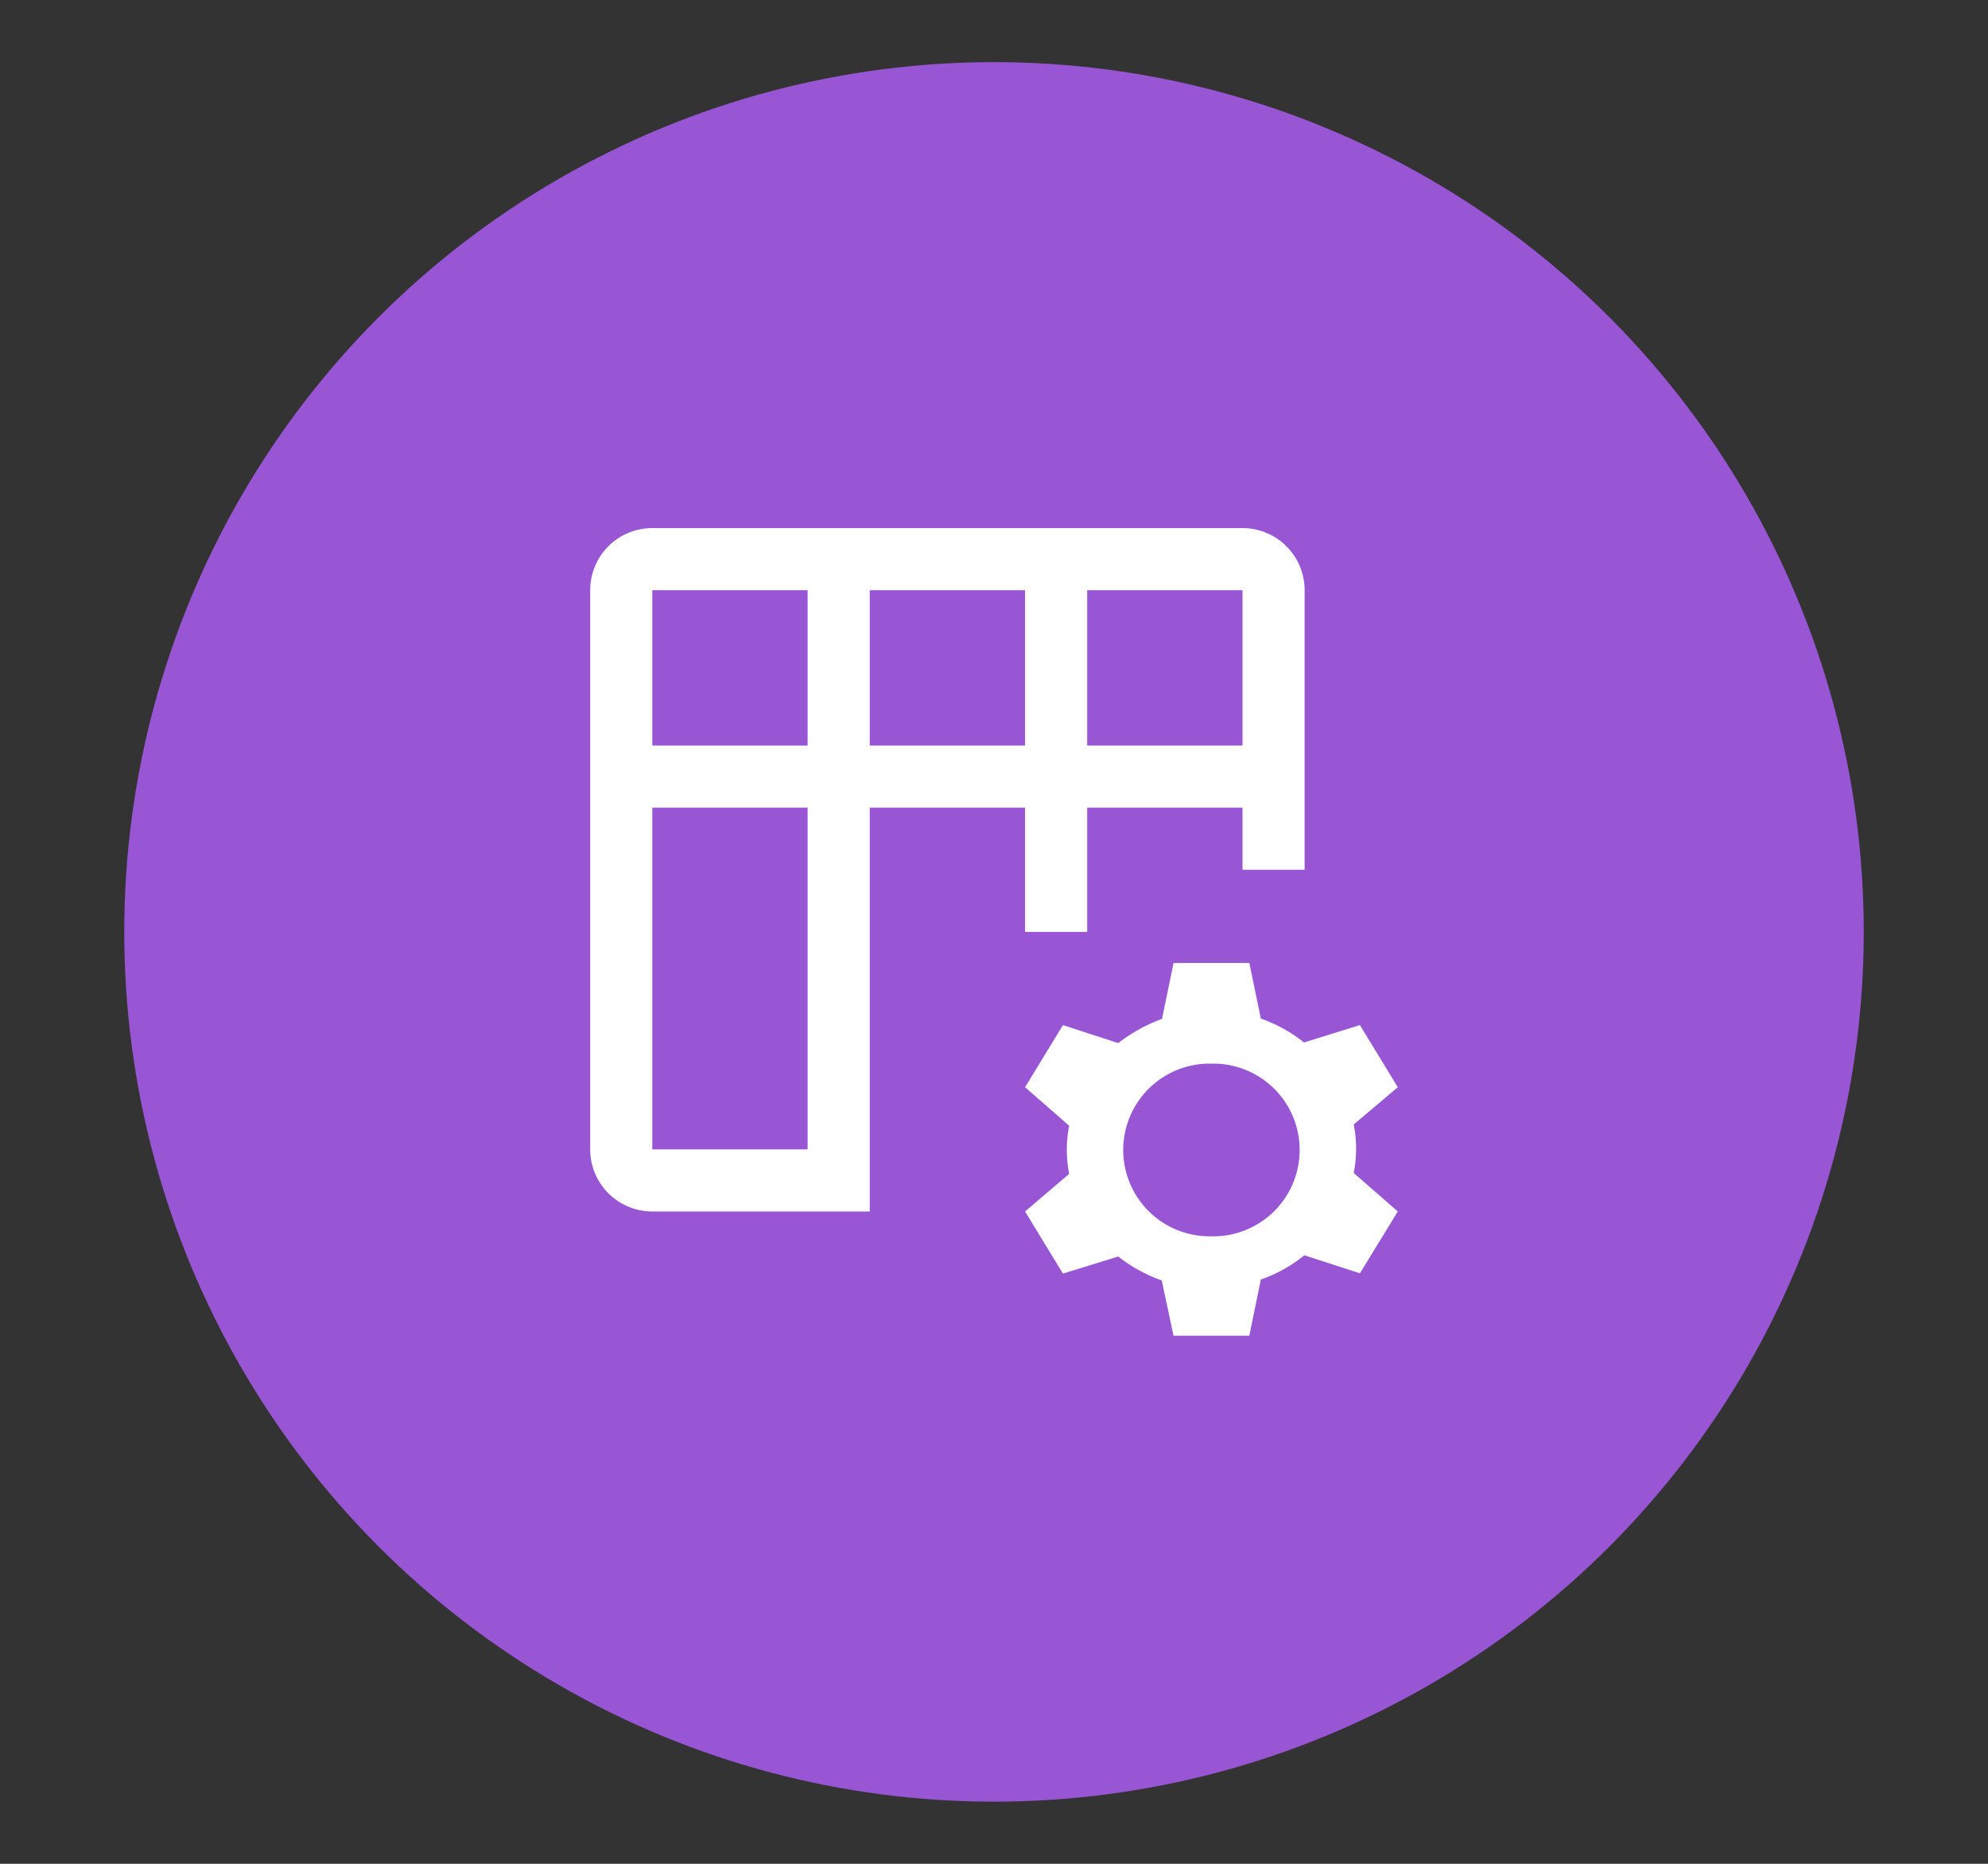 <svg id="Layer_1" data-name="Layer 1" xmlns="http://www.w3.org/2000/svg" viewBox="0 0 64 60"><rect x="0" y="0" width="64" height="60" fill="#333333" stroke="none"/><defs><style>.cls-1{fill:#9855d4;}.cls-2{fill:#fff;}</style></defs><circle class="cls-1" cx="32" cy="30" r="28"/><path class="cls-2" d="M28,26h5v4h2V26h5v2h2V19a2,2,0,0,0-2-2H21a2,2,0,0,0-2,2V37a2,2,0,0,0,2,2h7V37h0Zm0-2V19h5v5Zm12,0H35V19h5ZM26,19v5H21V19Zm-5,7h5V37H21Z"/><path class="cls-2" d="M43.58,36.2,45,35l-1.22-2-1.8.56a4.72,4.72,0,0,0-1.39-.77L40.22,31H37.78l-.37,1.8a5.24,5.24,0,0,0-1.41.78L34.22,33,33,35l1.42,1.24a4,4,0,0,0,0,1.55L33,39l1.22,2L36,40.45a4.9,4.9,0,0,0,1.4.77L37.78,43h2.44l.37-1.81a4.58,4.58,0,0,0,1.4-.78l1.79.58L45,39l-1.42-1.24A4,4,0,0,0,43.58,36.2Zm-4.52,3.6h-.12a2.78,2.78,0,1,1,0-5.56h.12a2.78,2.78,0,1,1,0,5.56Z"/></svg>
